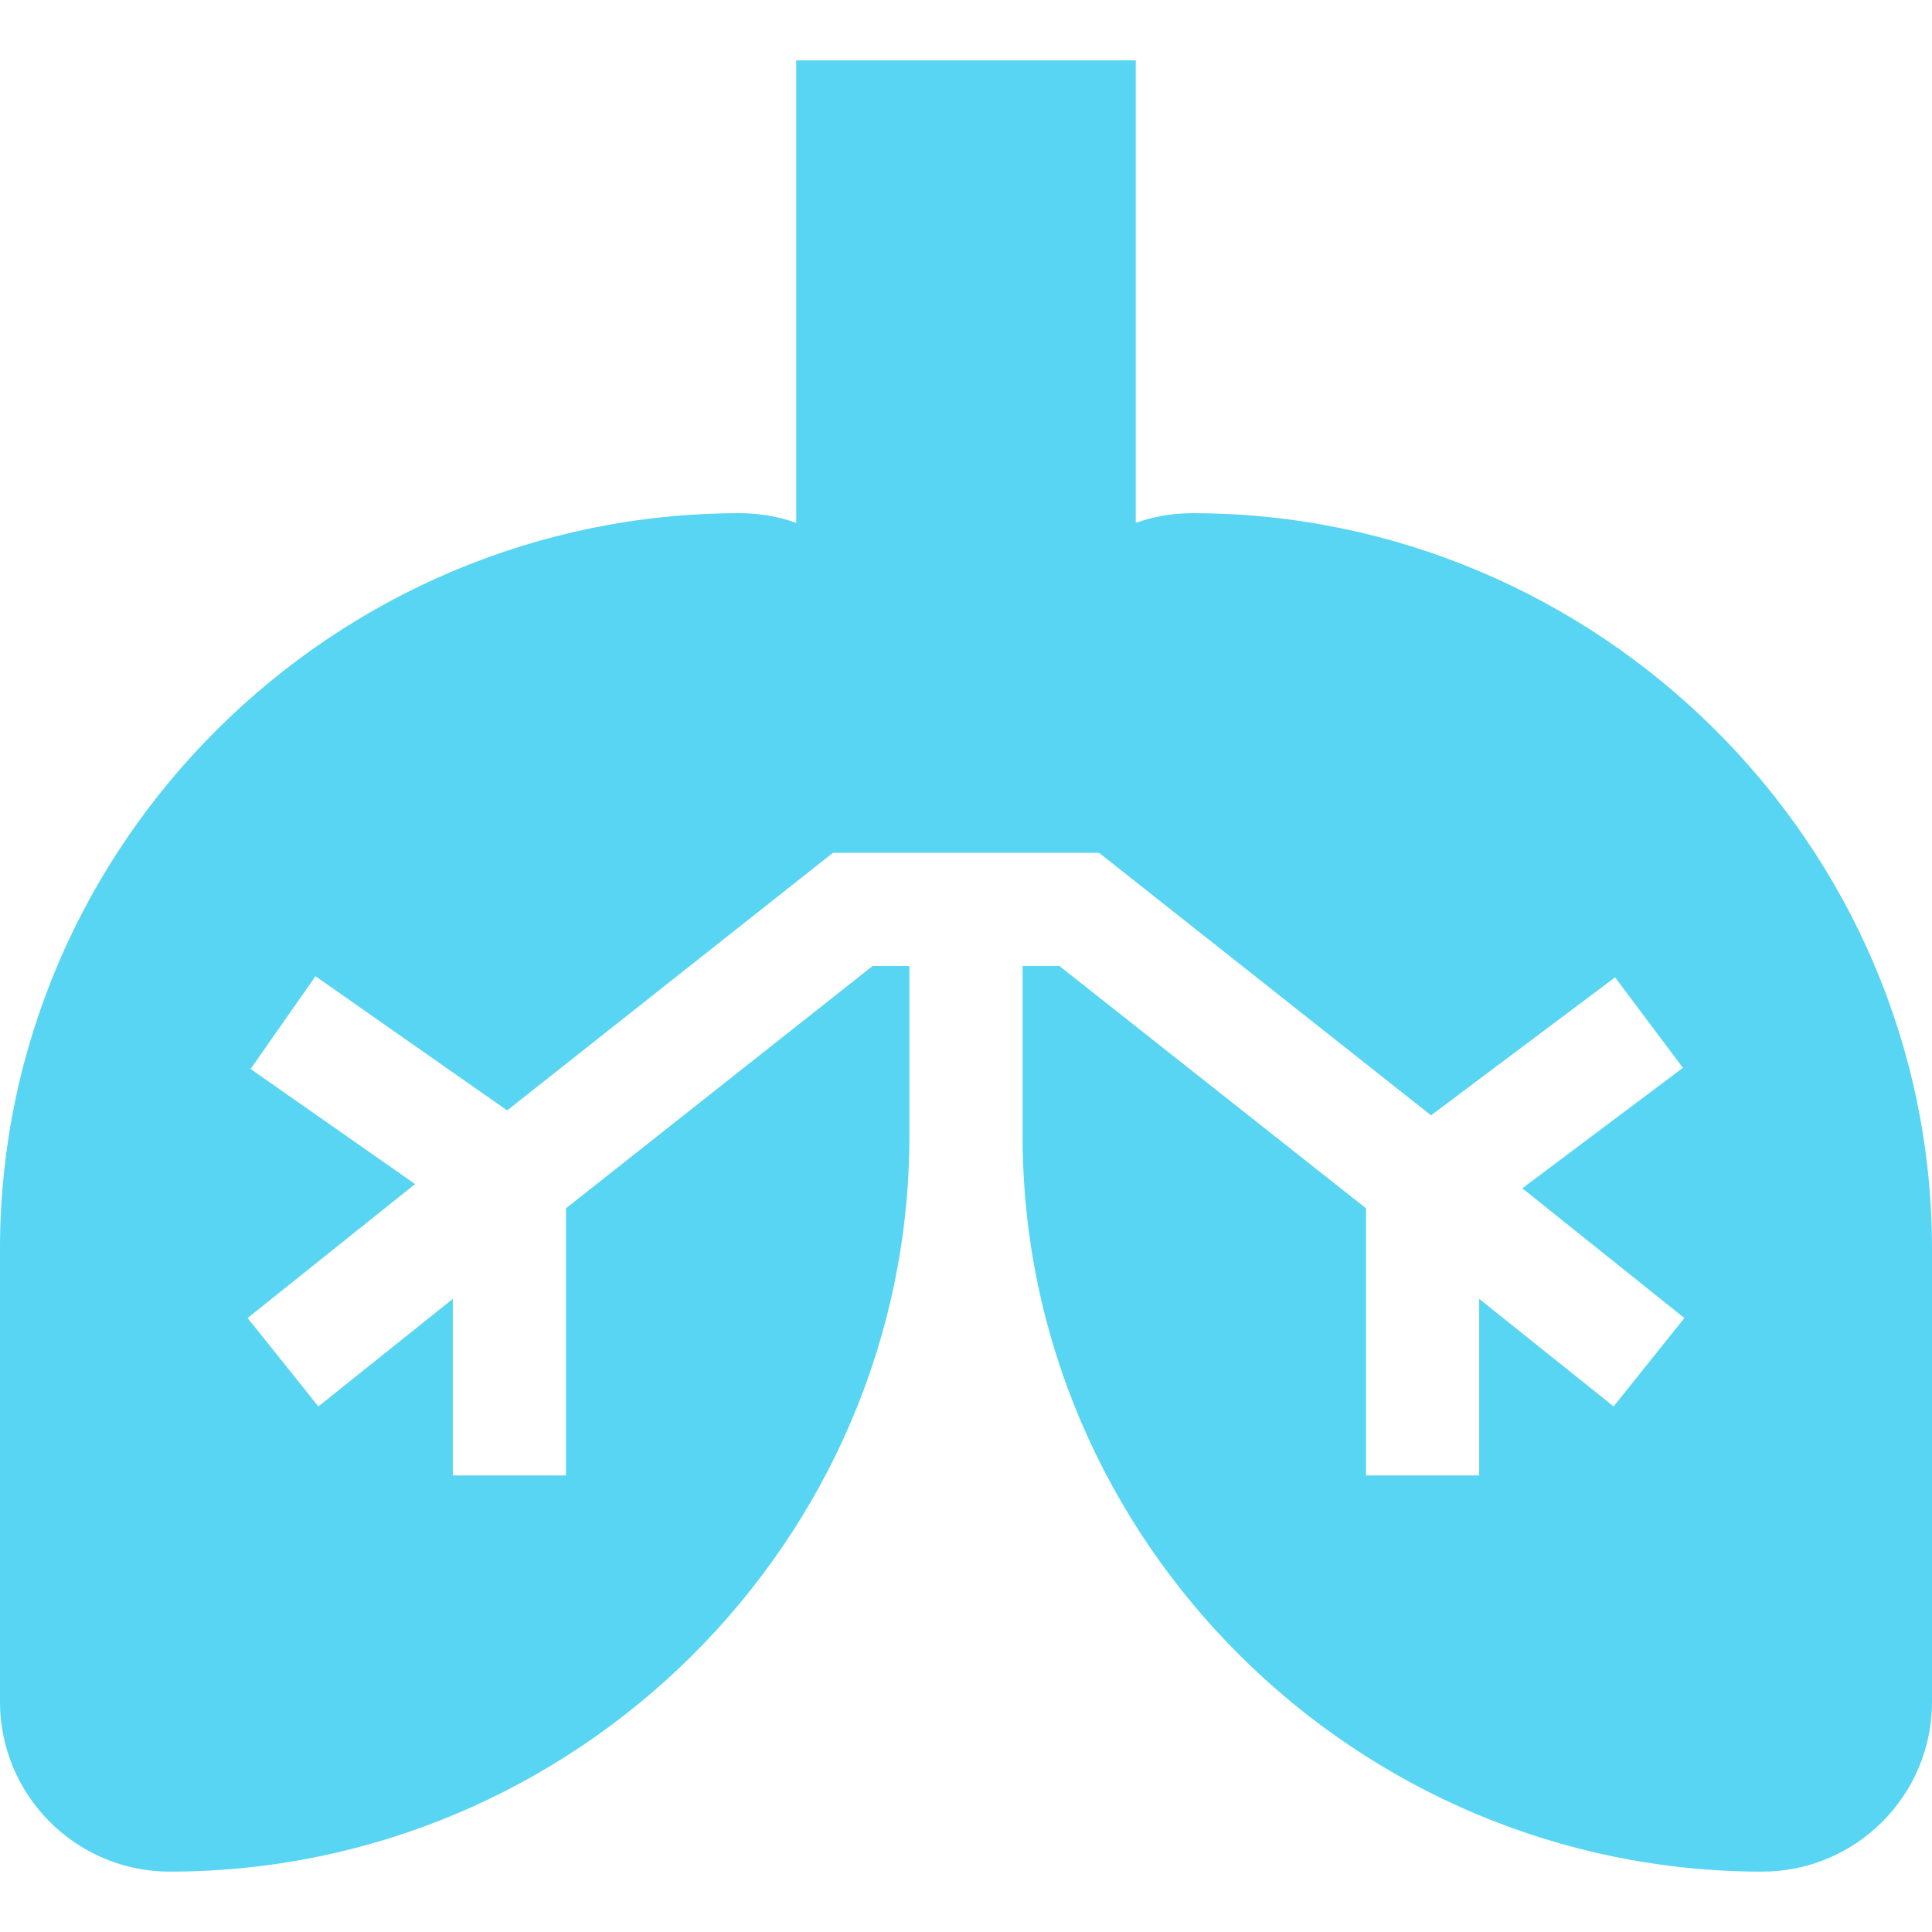 <svg width="24" height="24" viewBox="0 0 24 24" fill="none" xmlns="http://www.w3.org/2000/svg">
<path d="M14.812 6.375C14.566 6.375 14.329 6.417 14.109 6.495V0.75H9.891V6.495C9.671 6.417 9.434 6.375 9.188 6.375C4.148 6.375 0 10.476 0 15.516V21.141C0 22.304 0.946 23.25 2.109 23.25C7.149 23.25 11.297 19.149 11.297 14.109V12H10.84L7.031 15.01V18.328H5.625V16.135L3.955 17.471L3.076 16.373L5.156 14.709L3.113 13.279L3.919 12.127L6.3 13.794L10.347 10.594H13.653L17.777 13.855L20.063 12.141L20.906 13.265L18.911 14.762L20.924 16.373L20.045 17.471L18.375 16.135V18.328H16.969V15.01L13.16 12H12.703V14.109C12.703 19.149 16.851 23.25 21.891 23.25C23.054 23.25 24 22.304 24 21.141V15.516C24 10.476 19.852 6.375 14.812 6.375Z" fill="#57D5F3"/>
</svg>

